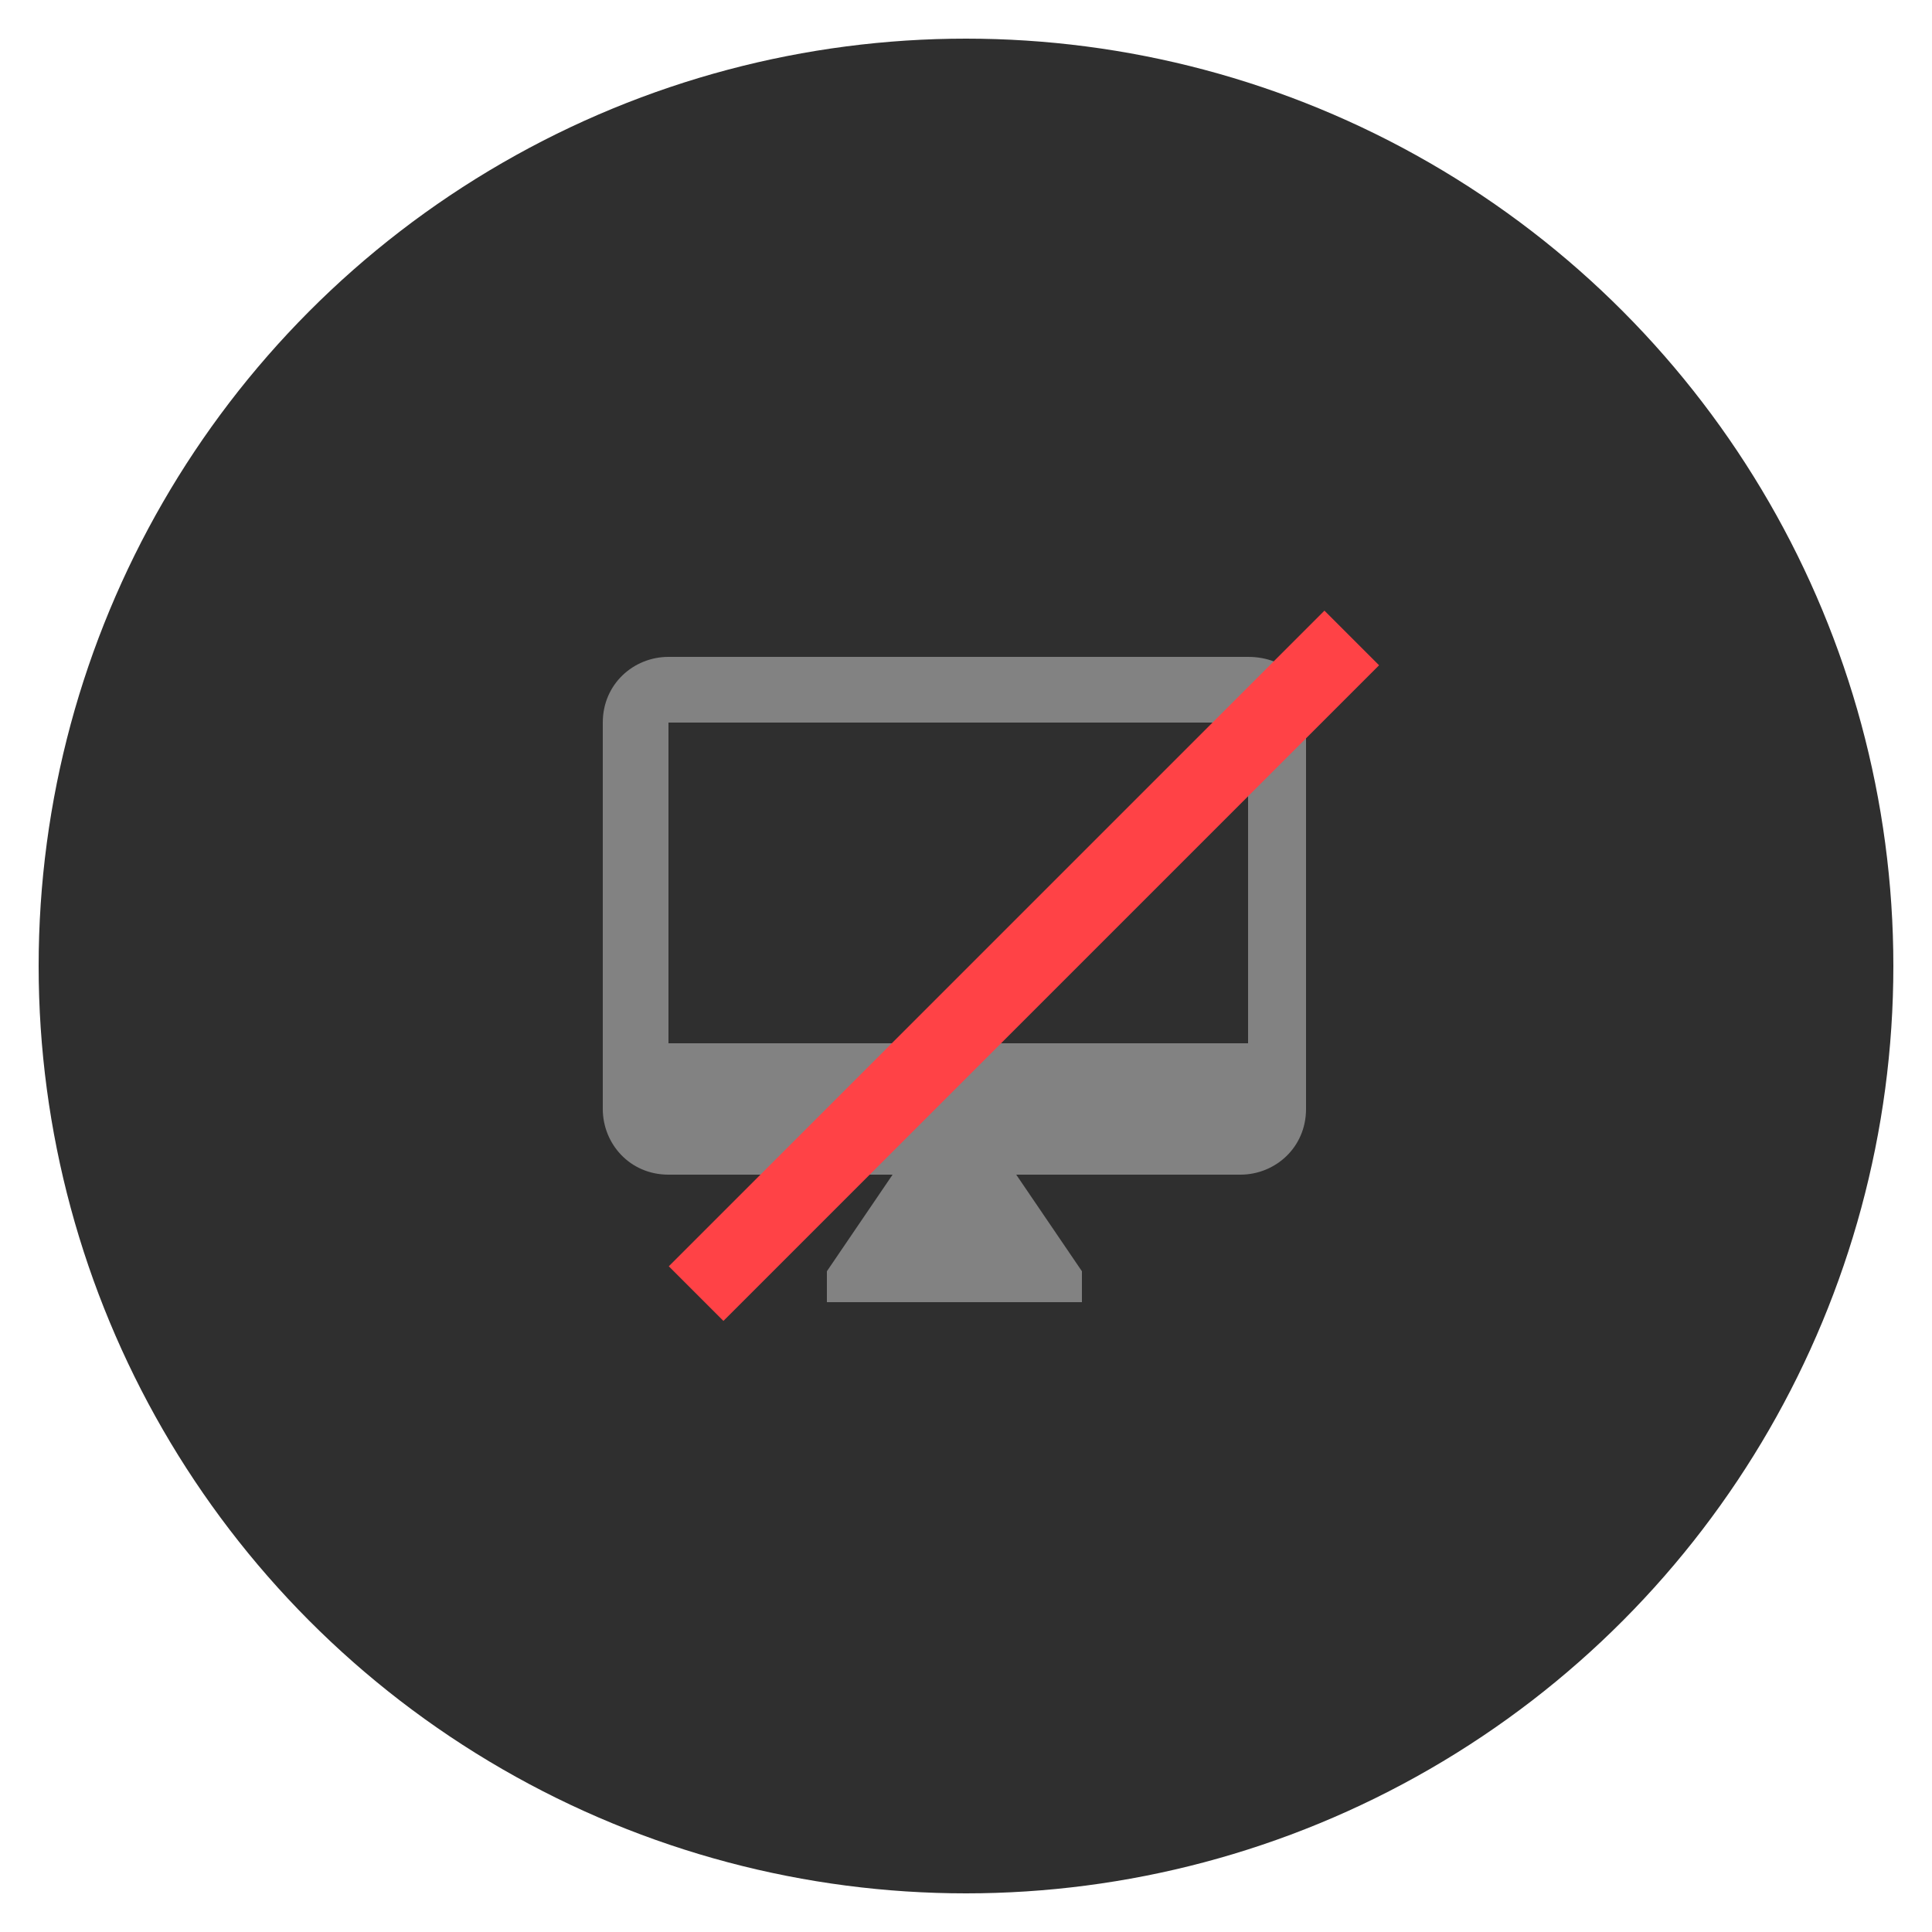 <?xml version="1.0" encoding="utf-8"?>
<!-- Generator: Adobe Illustrator 24.2.1, SVG Export Plug-In . SVG Version: 6.00 Build 0)  -->
<svg version="1.1" id="Layer_1" xmlns="http://www.w3.org/2000/svg" xmlns:xlink="http://www.w3.org/1999/xlink" x="0px" y="0px"
	 viewBox="0 0 50 50" style="enable-background:new 0 0 50 50;" xml:space="preserve">
<style type="text/css">
	.st0{fill:#2F2F2F;}
	.st1{fill:#828282;}
	.st2{fill:#FF4246;}
</style>
<g>
	<circle class="st0" cx="25" cy="25" r="24"/>
</g>
<g>
	<circle class="st0" cx="-59" cy="60" r="24"/>
</g>
<g>
	<circle class="st1" cx="-18" cy="93" r="24"/>
</g>
<g>
	<g>
		<g>
			<path class="st1" d="M32.3,17h-15c-0.9,0-1.7,0.7-1.7,1.7v10c0,0.9,0.7,1.7,1.7,1.7h5.8l-1.7,2.5v0.8h6.6v-0.8l-1.7-2.5h5.8
				c0.9,0,1.7-0.7,1.7-1.7v-10C34,17.7,33.3,17,32.3,17z M32.3,27h-15v-8.3h15V27z"/>
		</g>
	</g>
</g>
<g>
	<circle class="st2" cx="-60" cy="-10" r="24"/>
</g>
<rect x="25.5" y="13" transform="matrix(0.707 0.707 -0.707 0.707 25.439 -11.416)" class="st2" width="2" height="24"/>
</svg>
